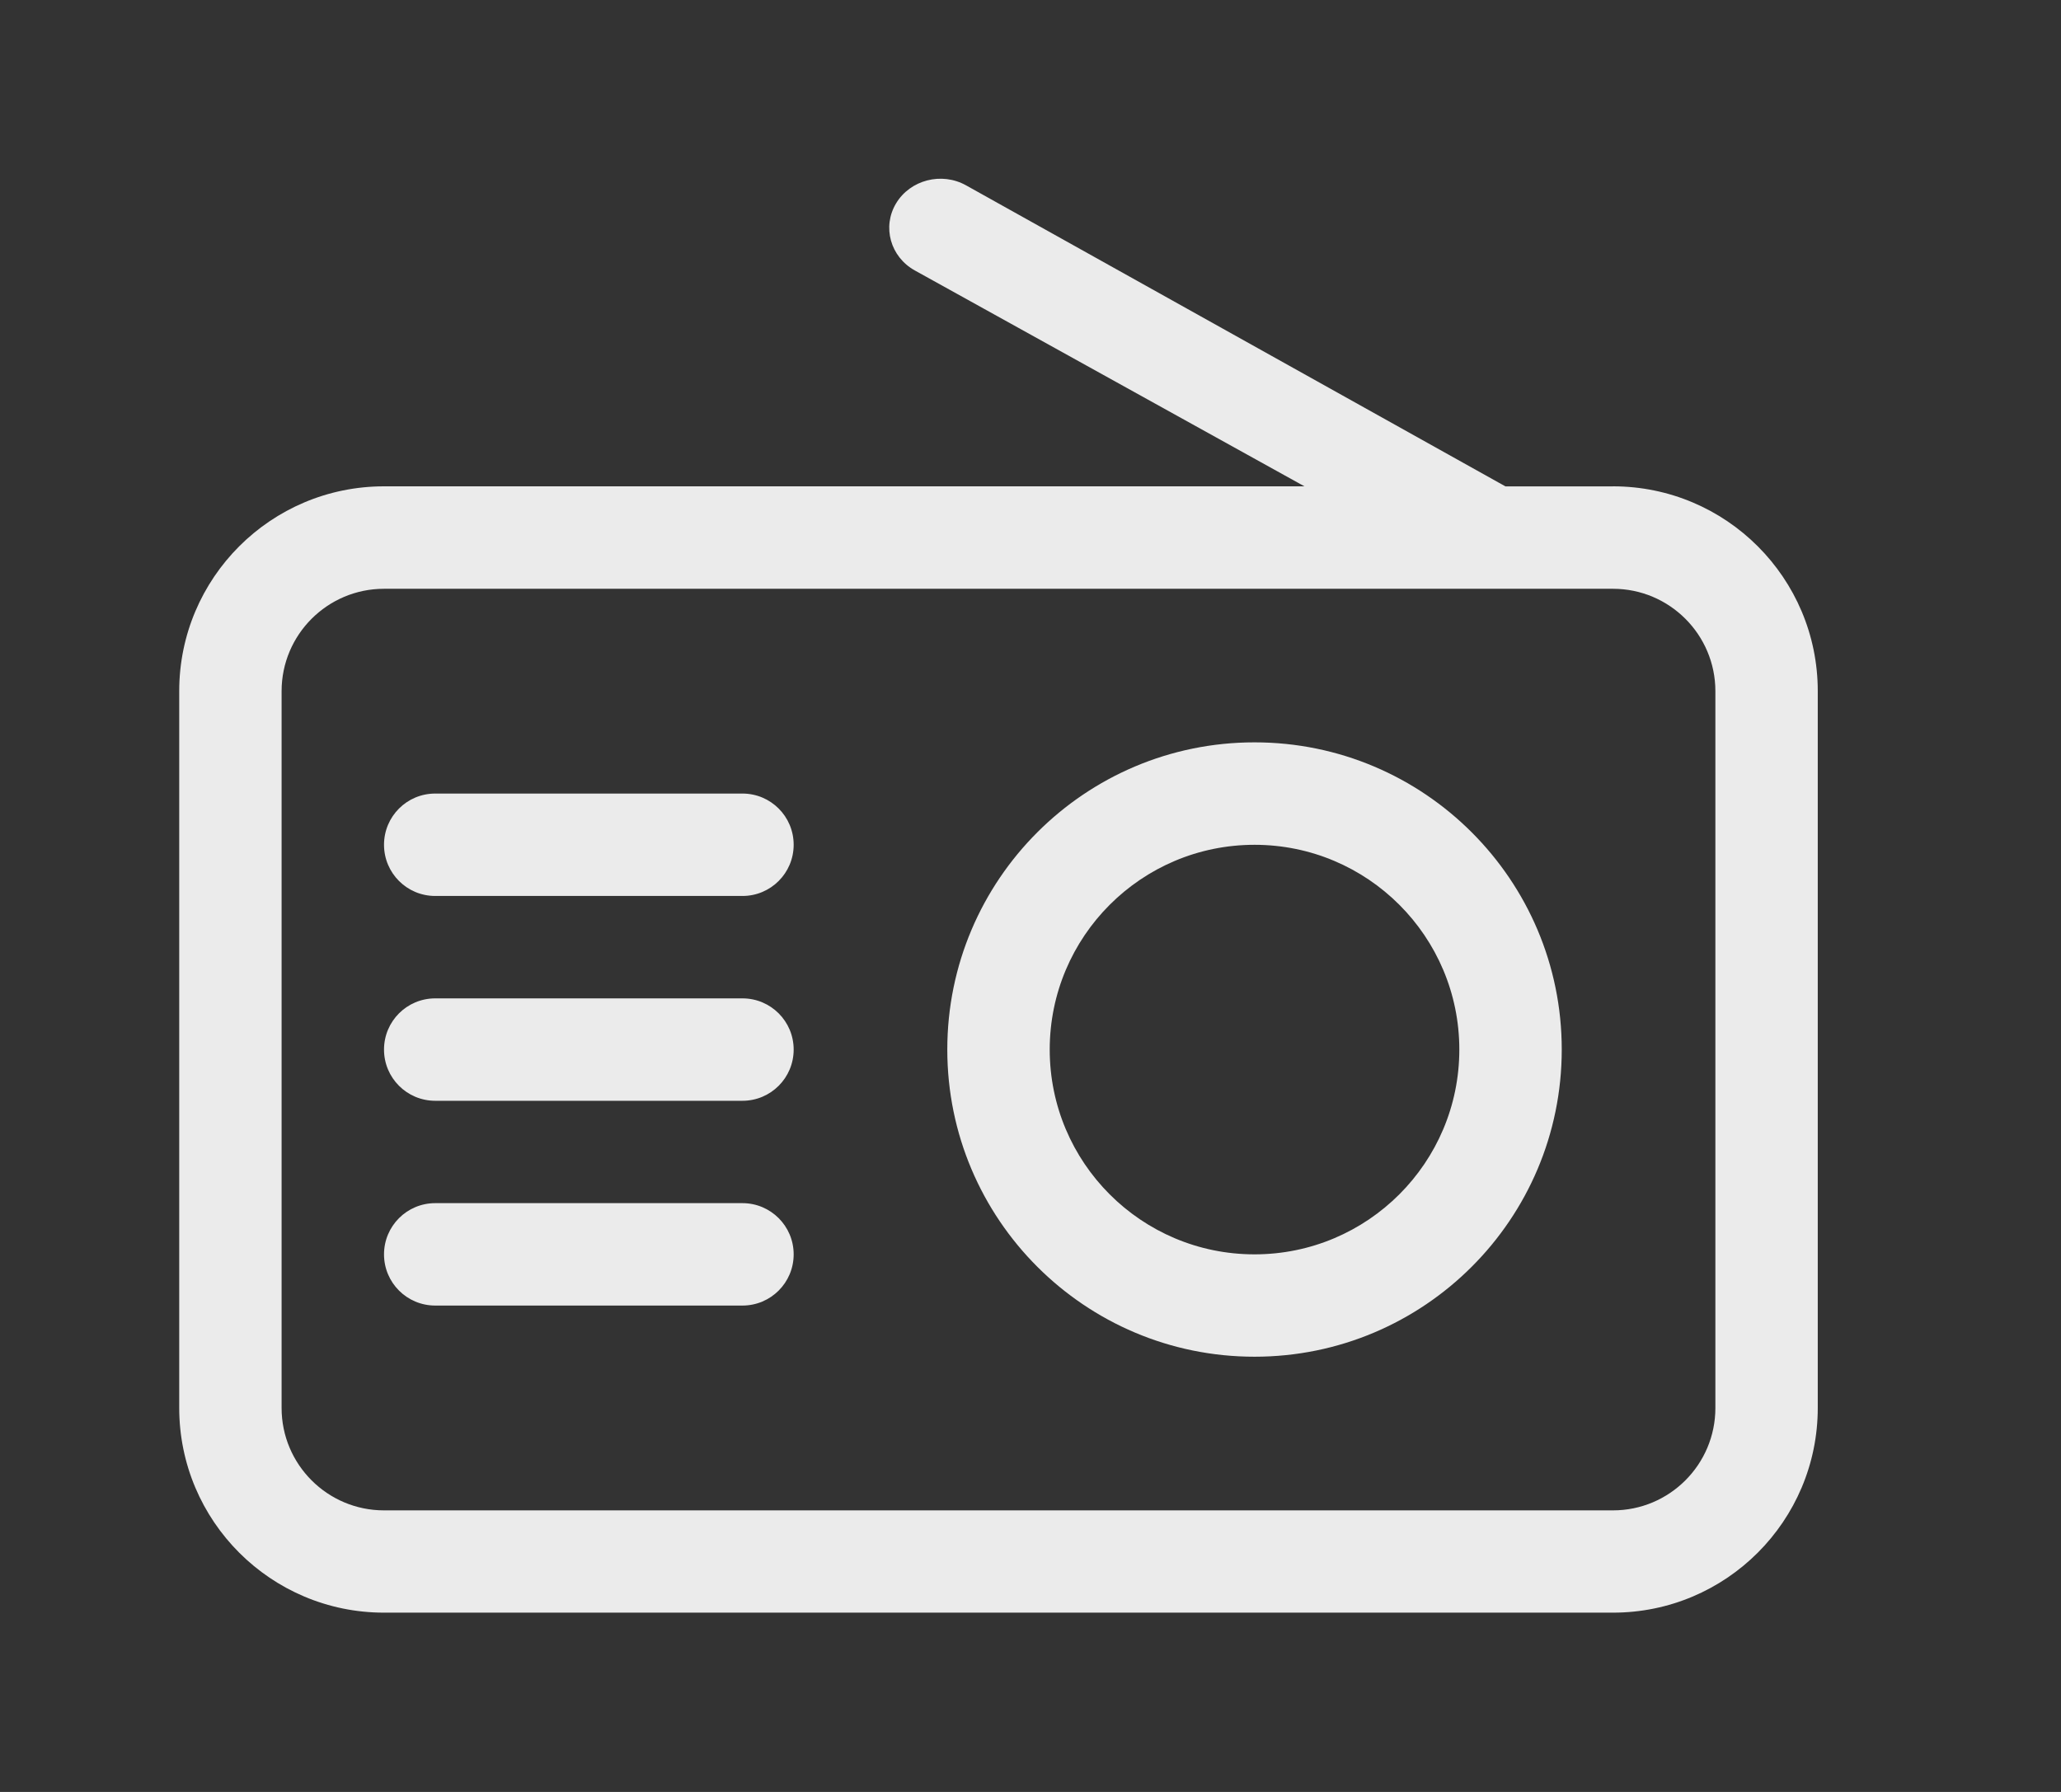 <!-- Generated by IcoMoon.io -->
<svg version="1.1" xmlns="http://www.w3.org/2000/svg" width="46" height="40" viewBox="0 0 46 40">
<rect x="0" y="0" width="46" height="40" fill="#333333" stroke="none"/>
<title>bm-radio1</title>
<path fill="#ebebeb" d="M38.286 31.429c0 1.262-1.024 2.286-2.286 2.286h-27.429c-1.262 0-2.286-1.024-2.286-2.286v-16c0-1.262 1.024-2.286 2.286-2.286h27.429c1.262 0 2.286 1.024 2.286 2.286v16zM36 10.857h-2.4l-12.039-6.72c-0.546-0.304-1.246-0.122-1.561 0.402s-0.128 1.195 0.418 1.498l8.696 4.819h-20.543c-2.525 0-4.571 2.047-4.571 4.571v16c0 2.525 2.047 4.571 4.571 4.571h27.429c2.525 0 4.571-2.047 4.571-4.571v-16c0-2.525-2.047-4.571-4.571-4.571v0zM28 28c-2.525 0-4.571-2.047-4.571-4.571s2.047-4.571 4.571-4.571c2.525 0 4.571 2.047 4.571 4.571s-2.047 4.571-4.571 4.571v0zM28 16.571c-3.786 0-6.857 3.071-6.857 6.857 0 3.787 3.071 6.857 6.857 6.857s6.857-3.070 6.857-6.857c0-3.786-3.071-6.857-6.857-6.857v0zM16.571 22.286h-6.857c-0.632 0-1.143 0.511-1.143 1.143s0.511 1.143 1.143 1.143h6.857c0.632 0 1.143-0.511 1.143-1.143s-0.511-1.143-1.143-1.143v0zM16.571 26.857h-6.857c-0.632 0-1.143 0.512-1.143 1.143 0 0.632 0.511 1.143 1.143 1.143h6.857c0.632 0 1.143-0.511 1.143-1.143 0-0.631-0.511-1.143-1.143-1.143v0zM16.571 17.714h-6.857c-0.632 0-1.143 0.511-1.143 1.143s0.511 1.143 1.143 1.143h6.857c0.632 0 1.143-0.511 1.143-1.143s-0.511-1.143-1.143-1.143v0z"></path>
</svg>
